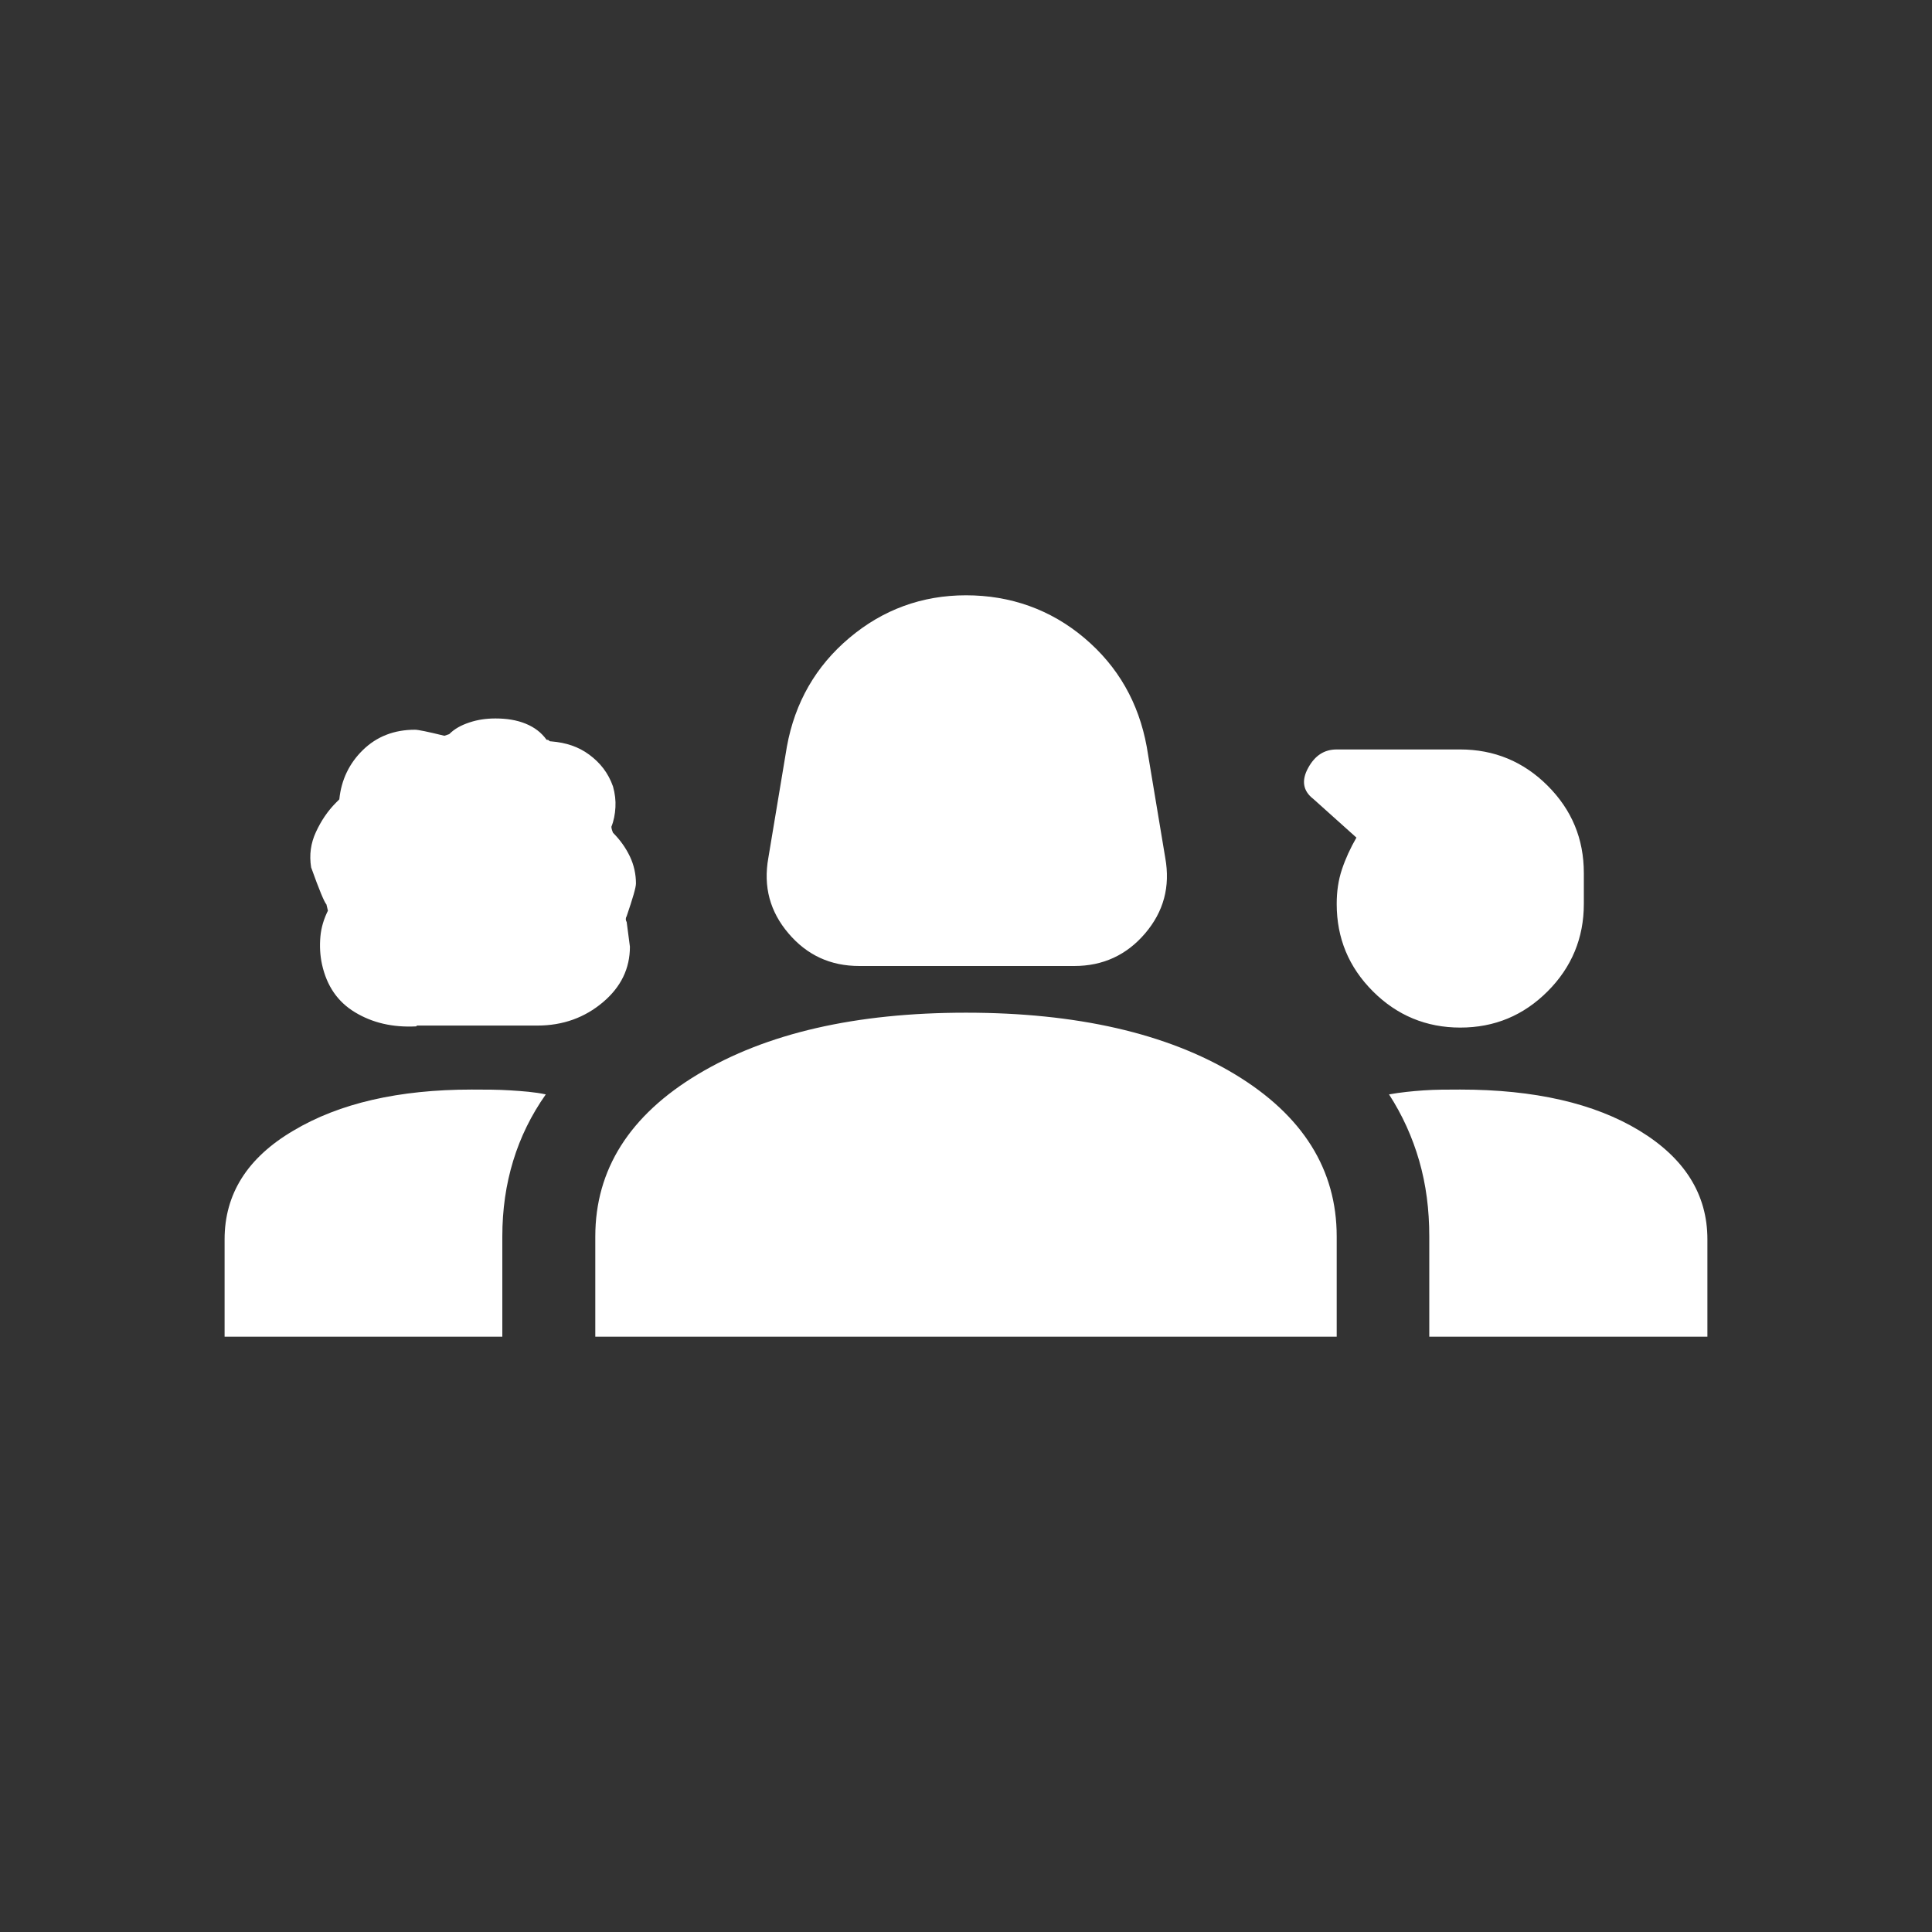 <?xml version="1.0" encoding="UTF-8"?>
<svg id="Layer_1" data-name="Layer 1" xmlns="http://www.w3.org/2000/svg" viewBox="0 0 48 48">
  <rect x="0" y="0" width="48" height="48" fill="#333333" stroke="none"/>
  <defs>
    <style>
      .cls-1 {
        fill: #fff;
      }
    </style>
  </defs>
  <path class="cls-1" d="M21.35,24c-.72,0-1.3-.27-1.76-.81s-.63-1.16-.5-1.88l.46-2.76c.2-1.1.72-2,1.55-2.7s1.8-1.06,2.9-1.06,2.1.35,2.94,1.06,1.35,1.61,1.55,2.7l.46,2.76c.13.72-.04,1.34-.5,1.88s-1.05.81-1.76.81h-5.33ZM10.34,25.5c-.59.03-1.09-.09-1.52-.35s-.7-.65-.82-1.19c-.05-.23-.06-.46-.04-.69s.09-.45.19-.65c0,.03-.01-.03-.04-.15-.05-.05-.18-.36-.38-.92-.05-.31-.01-.6.12-.88s.29-.52.5-.73l.08-.08c.05-.49.25-.9.59-1.23s.77-.5,1.29-.5c.08,0,.32.05.73.15l.12-.04c.13-.13.29-.22.5-.29s.42-.1.65-.1c.28,0,.53.04.75.13s.39.22.52.4c.03,0,.04,0,.06.02s.03.02.06.02c.36.03.67.13.94.33s.47.45.59.79c.05.18.07.35.06.52s-.04.33-.1.48c0,.03.01.08.04.15.18.18.32.38.42.59s.15.44.15.67c0,.1-.08.37-.23.81-.03.05-.03.1,0,.15l.08.61c0,.54-.22,1-.67,1.38-.45.38-.99.58-1.63.58h-2.99ZM36.28,25.53c-.84,0-1.57-.3-2.17-.9s-.9-1.32-.9-2.17c0-.31.04-.59.13-.86s.21-.53.36-.79l-1.07-.96c-.26-.2-.3-.46-.13-.77s.4-.46.71-.46h3.07c.84,0,1.57.3,2.17.9s.9,1.32.9,2.17v.77c0,.84-.3,1.57-.9,2.17s-1.32.9-2.17.9ZM5.58,33.21v-2.42c0-1.13.57-2.03,1.71-2.7,1.14-.68,2.62-1.02,4.43-1.02.33,0,.65,0,.96.02s.6.04.88.1c-.36.51-.63,1.06-.81,1.65s-.27,1.21-.27,1.88v2.49h-6.91ZM14.79,33.21v-2.49c0-1.66.85-3.01,2.55-4.03,1.7-1.02,3.92-1.53,6.66-1.53s4.99.51,6.68,1.53c1.69,1.02,2.53,2.37,2.53,4.03v2.49H14.79ZM36.28,27.07c1.84,0,3.33.34,4.45,1.02s1.69,1.58,1.69,2.7v2.42h-6.91v-2.49c0-.67-.08-1.29-.25-1.88s-.42-1.14-.75-1.65c.28-.05.57-.08.86-.1s.59-.02.9-.02Z"/>
</svg>